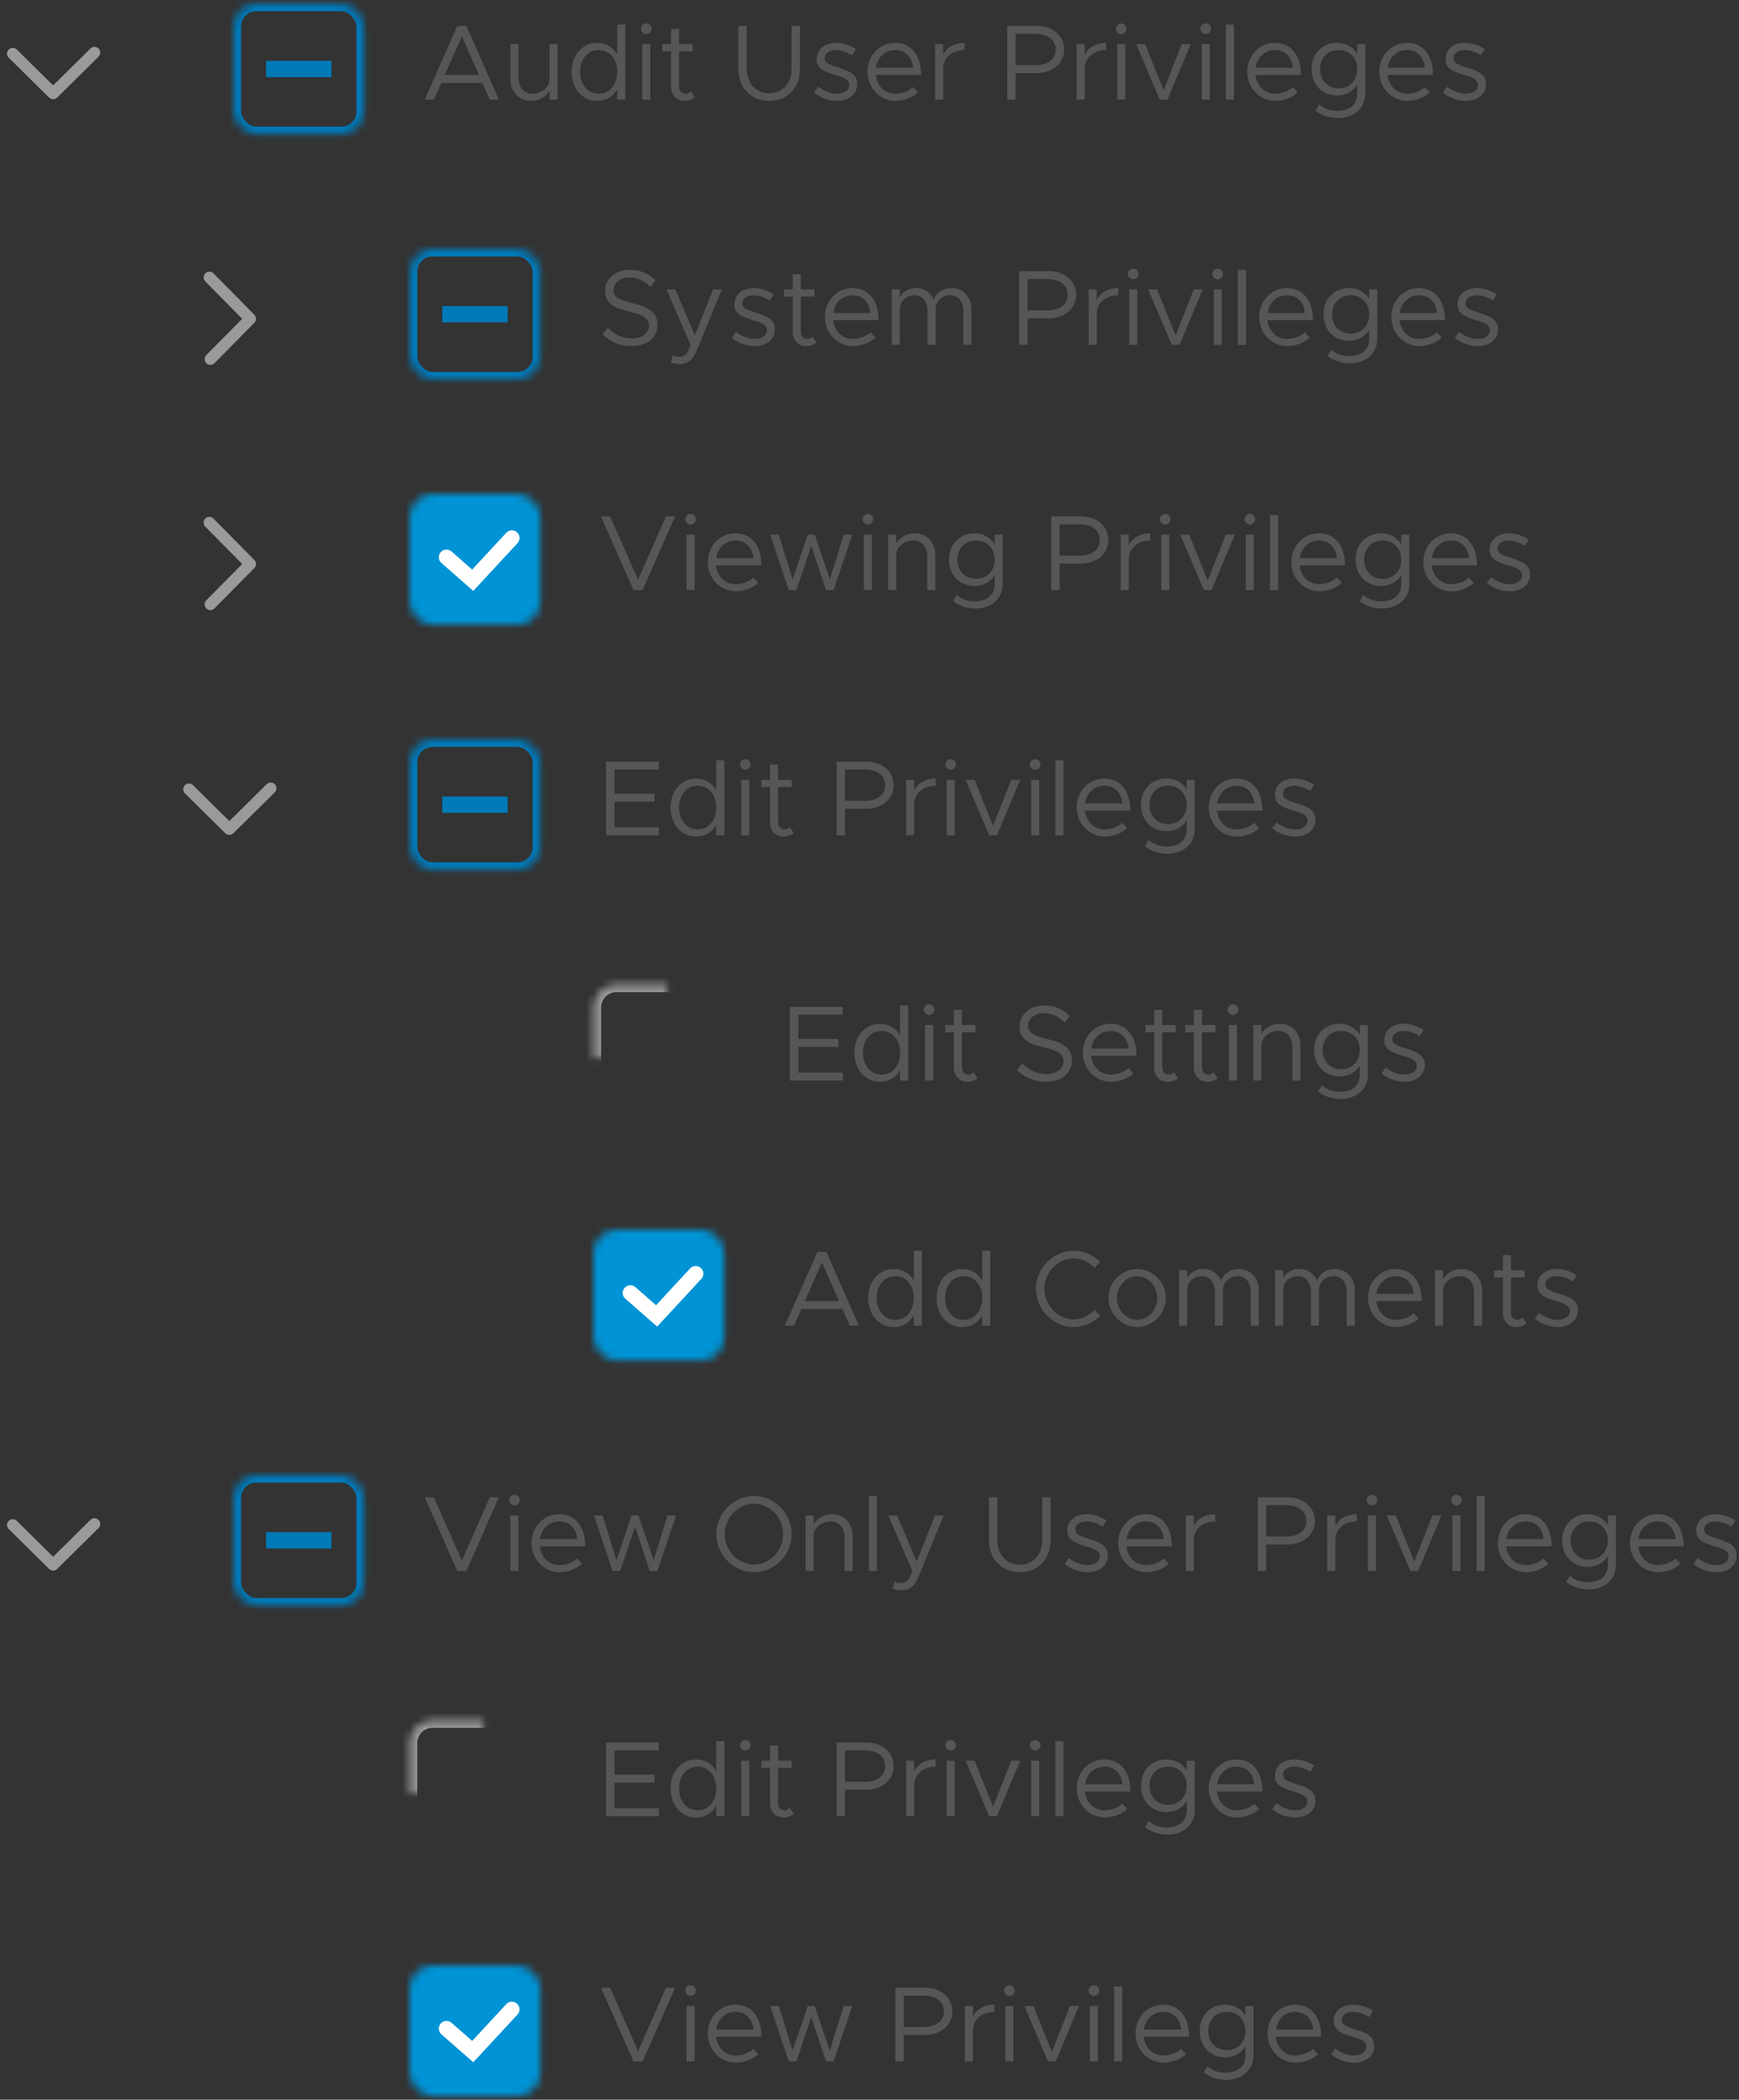 <?xml version="1.0" encoding="UTF-8"?>
<svg width="227px" height="274px" viewBox="0 0 227 274" version="1.1" xmlns="http://www.w3.org/2000/svg" xmlns:xlink="http://www.w3.org/1999/xlink">
    <rect x="0" y="0" width="227" height="274" fill="#333333" stroke="none"/>
    <!-- Generator: Sketch 42 (36781) - http://www.bohemiancoding.com/sketch -->
    <title>example_tree_checkbox</title>
    <desc>Created with Sketch.</desc>
    <defs>
        <rect id="path-1" x="7.467" y="7.467" width="17.067" height="17.067" rx="3"></rect>
        <mask id="mask-2" maskContentUnits="userSpaceOnUse" maskUnits="objectBoundingBox" x="0" y="0" width="17.067" height="17.067" fill="white">
            <use xlink:href="#path-1"></use>
        </mask>
        <rect id="path-3" x="0" y="0" width="17.067" height="17.067" rx="3"></rect>
        <mask id="mask-4" maskContentUnits="userSpaceOnUse" maskUnits="objectBoundingBox" x="0" y="0" width="17.067" height="17.067" fill="white">
            <use xlink:href="#path-3"></use>
        </mask>
        <rect id="path-5" x="0" y="0" width="17.067" height="17.067" rx="3"></rect>
        <mask id="mask-6" maskContentUnits="userSpaceOnUse" maskUnits="objectBoundingBox" x="0" y="0" width="17.067" height="17.067" fill="white">
            <use xlink:href="#path-5"></use>
        </mask>
        <rect id="path-7" x="0" y="0" width="17.067" height="17.067" rx="3"></rect>
        <mask id="mask-8" maskContentUnits="userSpaceOnUse" maskUnits="objectBoundingBox" x="0" y="0" width="17.067" height="17.067" fill="white">
            <use xlink:href="#path-7"></use>
        </mask>
        <rect id="path-9" x="7.467" y="7.467" width="17.067" height="17.067" rx="3"></rect>
        <mask id="mask-10" maskContentUnits="userSpaceOnUse" maskUnits="objectBoundingBox" x="0" y="0" width="17.067" height="17.067" fill="white">
            <use xlink:href="#path-9"></use>
        </mask>
        <rect id="path-11" x="0" y="0" width="17.067" height="17.067" rx="3"></rect>
        <mask id="mask-12" maskContentUnits="userSpaceOnUse" maskUnits="objectBoundingBox" x="0" y="0" width="17.067" height="17.067" fill="white">
            <use xlink:href="#path-11"></use>
        </mask>
        <rect id="path-13" x="0" y="0" width="17.067" height="17.067" rx="3"></rect>
        <mask id="mask-14" maskContentUnits="userSpaceOnUse" maskUnits="objectBoundingBox" x="0" y="0" width="17.067" height="17.067" fill="white">
            <use xlink:href="#path-13"></use>
        </mask>
        <rect id="path-15" x="0" y="0" width="17.067" height="17.067" rx="3"></rect>
        <mask id="mask-16" maskContentUnits="userSpaceOnUse" maskUnits="objectBoundingBox" x="0" y="0" width="17.067" height="17.067" fill="white">
            <use xlink:href="#path-15"></use>
        </mask>
        <rect id="path-17" x="0" y="0" width="17.067" height="17.067" rx="3"></rect>
        <mask id="mask-18" maskContentUnits="userSpaceOnUse" maskUnits="objectBoundingBox" x="0" y="0" width="17.067" height="17.067" fill="white">
            <use xlink:href="#path-17"></use>
        </mask>
    </defs>
    <g id="Page-1-New-Layout" stroke="none" stroke-width="1" fill="none" fill-rule="evenodd">
        <g id="Outlined-Text" transform="translate(-703, -1264)">
            <g id="example_tree_checkbox" transform="translate(694, 1257)">
                <g id="line-5" transform="translate(79, 128)">
                    <path d="M40.008,11.418 L40.008,10.382 L33.106,10.382 L33.106,20 L40.008,20 L40.008,18.964 L34.212,18.964 L34.212,15.618 L39.434,15.618 L39.434,14.582 L34.212,14.582 L34.212,11.418 L40.008,11.418 Z M47.498,10.214 L48.548,10.214 L48.548,20 L47.498,20 L47.498,18.642 C46.952,19.594 46.028,20.168 44.866,20.168 C42.962,20.168 41.534,18.6 41.534,16.374 C41.534,14.162 42.962,12.594 44.866,12.594 C46.028,12.594 46.952,13.168 47.498,14.12 L47.498,10.214 Z M45.062,19.23 C46.49,19.23 47.498,18.04 47.498,16.374 C47.498,14.708 46.49,13.532 45.062,13.532 C43.648,13.532 42.64,14.708 42.64,16.374 C42.64,18.04 43.648,19.23 45.062,19.23 Z M51.292,11.446 C51.67,11.446 51.978,11.124 51.978,10.746 C51.978,10.382 51.67,10.06 51.292,10.06 C50.9,10.06 50.592,10.382 50.592,10.746 C50.592,11.124 50.9,11.446 51.292,11.446 Z M50.76,20 L51.81,20 L51.81,12.762 L50.76,12.762 L50.76,20 Z M57.102,18.936 C56.948,19.104 56.668,19.23 56.346,19.23 C55.926,19.23 55.562,18.852 55.562,18.32 L55.562,13.7 L57.34,13.7 L57.34,12.762 L55.562,12.762 L55.562,10.774 L54.512,10.774 L54.512,12.762 L53.378,12.762 L53.378,13.7 L54.512,13.7 L54.512,18.32 C54.512,19.398 55.24,20.168 56.276,20.168 C56.766,20.168 57.242,20 57.62,19.706 L57.102,18.936 Z M66.538,20.154 C68.778,20.154 69.926,18.908 69.926,17.382 C69.926,15.688 68.61,15.03 66.776,14.596 C65.138,14.204 64.186,13.854 64.186,12.86 C64.186,11.978 65.054,11.194 66.244,11.194 C67.252,11.194 68.204,11.656 69.002,12.426 L69.674,11.572 C68.792,10.76 67.728,10.2 66.3,10.2 C64.452,10.2 63.08,11.404 63.08,12.944 C63.08,14.61 64.298,15.212 66.23,15.66 C67.91,16.052 68.82,16.458 68.82,17.48 C68.82,18.348 68.064,19.16 66.58,19.16 C65.236,19.16 64.242,18.586 63.43,17.774 L62.744,18.628 C63.71,19.58 64.956,20.154 66.538,20.154 Z M75.008,19.23 C75.862,19.23 76.842,18.852 77.29,18.362 L77.934,19.048 C77.304,19.734 76.03,20.168 75.022,20.168 C73.09,20.168 71.354,18.586 71.354,16.36 C71.354,14.204 72.978,12.594 74.924,12.594 C77.108,12.594 78.354,14.246 78.354,16.78 L72.432,16.78 C72.586,18.194 73.58,19.23 75.008,19.23 Z M74.966,13.532 C73.678,13.532 72.642,14.442 72.446,15.842 L77.318,15.842 C77.178,14.54 76.408,13.532 74.966,13.532 Z M83.254,18.936 C83.1,19.104 82.82,19.23 82.498,19.23 C82.078,19.23 81.714,18.852 81.714,18.32 L81.714,13.7 L83.492,13.7 L83.492,12.762 L81.714,12.762 L81.714,10.774 L80.664,10.774 L80.664,12.762 L79.53,12.762 L79.53,13.7 L80.664,13.7 L80.664,18.32 C80.664,19.398 81.392,20.168 82.428,20.168 C82.918,20.168 83.394,20 83.772,19.706 L83.254,18.936 Z M88.434,18.936 C88.28,19.104 88,19.23 87.678,19.23 C87.258,19.23 86.894,18.852 86.894,18.32 L86.894,13.7 L88.672,13.7 L88.672,12.762 L86.894,12.762 L86.894,10.774 L85.844,10.774 L85.844,12.762 L84.71,12.762 L84.71,13.7 L85.844,13.7 L85.844,18.32 C85.844,19.398 86.572,20.168 87.608,20.168 C88.098,20.168 88.574,20 88.952,19.706 L88.434,18.936 Z M90.954,11.446 C91.332,11.446 91.64,11.124 91.64,10.746 C91.64,10.382 91.332,10.06 90.954,10.06 C90.562,10.06 90.254,10.382 90.254,10.746 C90.254,11.124 90.562,11.446 90.954,11.446 Z M90.422,20 L91.472,20 L91.472,12.762 L90.422,12.762 L90.422,20 Z M97.03,12.594 C96.008,12.594 95.07,13.154 94.65,13.924 L94.65,12.762 L93.6,12.762 L93.6,20 L94.65,20 L94.65,15.394 C94.65,14.386 95.672,13.532 96.89,13.532 C97.954,13.532 98.696,14.358 98.696,15.534 L98.696,20 L99.746,20 L99.746,15.394 C99.746,13.756 98.626,12.594 97.03,12.594 Z M107.502,12.762 L108.552,12.762 L108.552,19.23 C108.552,21.092 107.082,22.408 104.996,22.408 C103.82,22.408 102.728,22.002 102.07,21.442 L102.532,20.616 C103.092,21.148 103.96,21.47 104.856,21.47 C106.522,21.47 107.502,20.644 107.502,19.23 L107.502,18.054 C106.942,18.936 106.018,19.468 104.87,19.468 C102.924,19.468 101.538,18.04 101.538,16.024 C101.538,14.008 102.924,12.594 104.87,12.594 C106.018,12.594 106.942,13.126 107.502,14.008 L107.502,12.762 Z M105.066,18.53 C106.494,18.53 107.502,17.494 107.502,16.024 C107.502,14.568 106.494,13.532 105.066,13.532 C103.652,13.532 102.644,14.568 102.644,16.024 C102.644,17.494 103.652,18.53 105.066,18.53 Z M113.34,20.168 C114.838,20.168 115.986,19.314 115.986,17.984 C115.986,16.612 114.782,16.22 113.62,15.856 C112.276,15.422 111.744,15.226 111.744,14.596 C111.744,13.896 112.416,13.532 113.228,13.532 C113.872,13.532 114.586,13.756 115.314,14.218 L115.818,13.406 C115.048,12.902 114.124,12.594 113.228,12.594 C111.786,12.594 110.694,13.406 110.694,14.722 C110.694,15.758 111.366,16.276 113.116,16.78 C114.096,17.06 114.936,17.312 114.936,18.096 C114.936,18.782 114.292,19.23 113.34,19.23 C112.542,19.23 111.716,18.922 110.89,18.32 L110.344,19.09 C111.212,19.79 112.332,20.168 113.34,20.168 Z" id="Edit-Settings" fill="#565656"></path>
                    <g id="checkbox-none-32" stroke-linecap="square" stroke="#9A9A9A" stroke-width="2">
                        <use id="Rectangle-4" mask="url(#mask-2)" xlink:href="#path-1"></use>
                    </g>
                </g>
                <g id="Group" transform="translate(55, 256)">
                    <path d="M40.932,10.382 L37.292,18.656 L33.638,10.382 L32.448,10.382 L36.69,20 L37.88,20 L42.122,10.382 L40.932,10.382 Z M44.152,11.446 C44.53,11.446 44.838,11.124 44.838,10.746 C44.838,10.382 44.53,10.06 44.152,10.06 C43.76,10.06 43.452,10.382 43.452,10.746 C43.452,11.124 43.76,11.446 44.152,11.446 Z M43.62,20 L44.67,20 L44.67,12.762 L43.62,12.762 L43.62,20 Z M50.046,19.23 C50.9,19.23 51.88,18.852 52.328,18.362 L52.972,19.048 C52.342,19.734 51.068,20.168 50.06,20.168 C48.128,20.168 46.392,18.586 46.392,16.36 C46.392,14.204 48.016,12.594 49.962,12.594 C52.146,12.594 53.392,14.246 53.392,16.78 L47.47,16.78 C47.624,18.194 48.618,19.23 50.046,19.23 Z M50.004,13.532 C48.716,13.532 47.68,14.442 47.484,15.842 L52.356,15.842 C52.216,14.54 51.446,13.532 50.004,13.532 Z M56.962,20 L57.956,20 L59.902,14.218 L61.82,20 L62.814,20 L65.25,12.762 L64.13,12.762 L62.324,18.6 L60.35,12.762 L59.44,12.762 L57.466,18.6 L55.66,12.762 L54.54,12.762 L56.962,20 Z M70.878,20 L70.878,10.382 L74.784,10.382 C76.772,10.382 78.326,11.656 78.326,13.462 C78.326,15.268 76.772,16.542 74.784,16.542 L71.97,16.542 L71.97,20 L70.878,20 Z M71.97,15.506 L74.588,15.506 C76.156,15.506 77.22,14.75 77.22,13.462 C77.22,12.174 76.156,11.418 74.588,11.418 L71.97,11.418 L71.97,15.506 Z M81,14.176 L81,12.762 L79.95,12.762 L79.95,20 L81,20 L81,15.954 C81,14.54 82.162,13.532 83.8,13.532 L83.8,12.594 C82.47,12.594 81.434,13.21 81,14.176 Z M85.774,11.446 C86.152,11.446 86.46,11.124 86.46,10.746 C86.46,10.382 86.152,10.06 85.774,10.06 C85.382,10.06 85.074,10.382 85.074,10.746 C85.074,11.124 85.382,11.446 85.774,11.446 Z M85.242,20 L86.292,20 L86.292,12.762 L85.242,12.762 L85.242,20 Z M90.8,20 L91.808,20 L94.846,12.762 L93.67,12.762 L91.304,18.768 L88.896,12.762 L87.72,12.762 L90.8,20 Z M96.806,11.446 C97.184,11.446 97.492,11.124 97.492,10.746 C97.492,10.382 97.184,10.06 96.806,10.06 C96.414,10.06 96.106,10.382 96.106,10.746 C96.106,11.124 96.414,11.446 96.806,11.446 Z M96.274,20 L97.324,20 L97.324,12.762 L96.274,12.762 L96.274,20 Z M99.438,20 L100.488,20 L100.488,10.214 L99.438,10.214 L99.438,20 Z M105.878,19.23 C106.732,19.23 107.712,18.852 108.16,18.362 L108.804,19.048 C108.174,19.734 106.9,20.168 105.892,20.168 C103.96,20.168 102.224,18.586 102.224,16.36 C102.224,14.204 103.848,12.594 105.794,12.594 C107.978,12.594 109.224,14.246 109.224,16.78 L103.302,16.78 C103.456,18.194 104.45,19.23 105.878,19.23 Z M105.836,13.532 C104.548,13.532 103.512,14.442 103.316,15.842 L108.188,15.842 C108.048,14.54 107.278,13.532 105.836,13.532 Z M116.574,12.762 L117.624,12.762 L117.624,19.23 C117.624,21.092 116.154,22.408 114.068,22.408 C112.892,22.408 111.8,22.002 111.142,21.442 L111.604,20.616 C112.164,21.148 113.032,21.47 113.928,21.47 C115.594,21.47 116.574,20.644 116.574,19.23 L116.574,18.054 C116.014,18.936 115.09,19.468 113.942,19.468 C111.996,19.468 110.61,18.04 110.61,16.024 C110.61,14.008 111.996,12.594 113.942,12.594 C115.09,12.594 116.014,13.126 116.574,14.008 L116.574,12.762 Z M114.138,18.53 C115.566,18.53 116.574,17.494 116.574,16.024 C116.574,14.568 115.566,13.532 114.138,13.532 C112.724,13.532 111.716,14.568 111.716,16.024 C111.716,17.494 112.724,18.53 114.138,18.53 Z M123.112,19.23 C123.966,19.23 124.946,18.852 125.394,18.362 L126.038,19.048 C125.408,19.734 124.134,20.168 123.126,20.168 C121.194,20.168 119.458,18.586 119.458,16.36 C119.458,14.204 121.082,12.594 123.028,12.594 C125.212,12.594 126.458,14.246 126.458,16.78 L120.536,16.78 C120.69,18.194 121.684,19.23 123.112,19.23 Z M123.07,13.532 C121.782,13.532 120.746,14.442 120.55,15.842 L125.422,15.842 C125.282,14.54 124.512,13.532 123.07,13.532 Z M130.742,20.168 C132.24,20.168 133.388,19.314 133.388,17.984 C133.388,16.612 132.184,16.22 131.022,15.856 C129.678,15.422 129.146,15.226 129.146,14.596 C129.146,13.896 129.818,13.532 130.63,13.532 C131.274,13.532 131.988,13.756 132.716,14.218 L133.22,13.406 C132.45,12.902 131.526,12.594 130.63,12.594 C129.188,12.594 128.096,13.406 128.096,14.722 C128.096,15.758 128.768,16.276 130.518,16.78 C131.498,17.06 132.338,17.312 132.338,18.096 C132.338,18.782 131.694,19.23 130.742,19.23 C129.944,19.23 129.118,18.922 128.292,18.32 L127.746,19.09 C128.614,19.79 129.734,20.168 130.742,20.168 Z" id="View-Privileges" fill="#565656"></path>
                    <g id="checked-32">
                        <g id="Group-2" transform="translate(7.467, 7.467)">
                            <g id="Group-3" stroke-width="2">
                                <use id="Rectangle-4-Copy" stroke="#0093D5" mask="url(#mask-4)" stroke-linecap="square" fill="#0093D5" xlink:href="#path-3"></use>
                                <polyline id="Line" stroke="#FFFFFF" stroke-linecap="round" points="4.816 8.25 8.242 11.251 13.349 5.737"></polyline>
                            </g>
                        </g>
                    </g>
                </g>
                <g id="Group-2" transform="translate(79, 160)">
                    <path d="M40.932,20 L39.966,17.816 L34.604,17.816 L33.638,20 L32.448,20 L36.69,10.382 L37.88,10.382 L42.122,20 L40.932,20 Z M35.052,16.78 L39.518,16.78 L37.292,11.726 L35.052,16.78 Z M49.29,10.214 L50.34,10.214 L50.34,20 L49.29,20 L49.29,18.642 C48.744,19.594 47.82,20.168 46.658,20.168 C44.754,20.168 43.326,18.6 43.326,16.374 C43.326,14.162 44.754,12.594 46.658,12.594 C47.82,12.594 48.744,13.168 49.29,14.12 L49.29,10.214 Z M46.854,19.23 C48.282,19.23 49.29,18.04 49.29,16.374 C49.29,14.708 48.282,13.532 46.854,13.532 C45.44,13.532 44.432,14.708 44.432,16.374 C44.432,18.04 45.44,19.23 46.854,19.23 Z M58.222,10.214 L59.272,10.214 L59.272,20 L58.222,20 L58.222,18.642 C57.676,19.594 56.752,20.168 55.59,20.168 C53.686,20.168 52.258,18.6 52.258,16.374 C52.258,14.162 53.686,12.594 55.59,12.594 C56.752,12.594 57.676,13.168 58.222,14.12 L58.222,10.214 Z M55.786,19.23 C57.214,19.23 58.222,18.04 58.222,16.374 C58.222,14.708 57.214,13.532 55.786,13.532 C54.372,13.532 53.364,14.708 53.364,16.374 C53.364,18.04 54.372,19.23 55.786,19.23 Z M70.15,20.168 C71.48,20.168 72.712,19.594 73.608,18.698 L72.866,17.942 C72.166,18.684 71.2,19.16 70.15,19.16 C68.078,19.16 66.328,17.34 66.328,15.184 C66.328,13.042 68.078,11.222 70.15,11.222 C71.2,11.222 72.166,11.698 72.866,12.44 L73.608,11.684 C72.712,10.774 71.48,10.214 70.15,10.214 C67.49,10.214 65.222,12.482 65.222,15.184 C65.222,17.886 67.49,20.168 70.15,20.168 Z M78.438,20.168 C76.408,20.168 74.686,18.432 74.686,16.374 C74.686,14.316 76.408,12.594 78.438,12.594 C80.468,12.594 82.176,14.316 82.176,16.374 C82.176,18.432 80.468,20.168 78.438,20.168 Z M78.438,19.23 C79.866,19.23 81.07,17.928 81.07,16.374 C81.07,14.834 79.866,13.532 78.438,13.532 C76.996,13.532 75.792,14.834 75.792,16.374 C75.792,17.928 76.996,19.23 78.438,19.23 Z M91.738,12.594 C90.646,12.594 89.694,13.196 89.4,14.134 C89.008,13.196 88.154,12.594 87.062,12.594 C86.11,12.594 85.326,13.07 84.962,13.826 L84.962,12.762 L83.912,12.762 L83.912,20 L84.962,20 L84.962,15.394 C84.962,14.302 85.774,13.532 86.922,13.532 C87.902,13.532 88.588,14.358 88.588,15.534 L88.588,20 L89.638,20 L89.638,15.394 C89.638,14.302 90.45,13.532 91.598,13.532 C92.578,13.532 93.264,14.358 93.264,15.534 L93.264,20 L94.314,20 L94.314,15.394 C94.314,13.756 93.25,12.594 91.738,12.594 Z M104.268,12.594 C103.176,12.594 102.224,13.196 101.93,14.134 C101.538,13.196 100.684,12.594 99.592,12.594 C98.64,12.594 97.856,13.07 97.492,13.826 L97.492,12.762 L96.442,12.762 L96.442,20 L97.492,20 L97.492,15.394 C97.492,14.302 98.304,13.532 99.452,13.532 C100.432,13.532 101.118,14.358 101.118,15.534 L101.118,20 L102.168,20 L102.168,15.394 C102.168,14.302 102.98,13.532 104.128,13.532 C105.108,13.532 105.794,14.358 105.794,15.534 L105.794,20 L106.844,20 L106.844,15.394 C106.844,13.756 105.78,12.594 104.268,12.594 Z M112.234,19.23 C113.088,19.23 114.068,18.852 114.516,18.362 L115.16,19.048 C114.53,19.734 113.256,20.168 112.248,20.168 C110.316,20.168 108.58,18.586 108.58,16.36 C108.58,14.204 110.204,12.594 112.15,12.594 C114.334,12.594 115.58,14.246 115.58,16.78 L109.658,16.78 C109.812,18.194 110.806,19.23 112.234,19.23 Z M112.192,13.532 C110.904,13.532 109.868,14.442 109.672,15.842 L114.544,15.842 C114.404,14.54 113.634,13.532 112.192,13.532 Z M120.746,12.594 C119.724,12.594 118.786,13.154 118.366,13.924 L118.366,12.762 L117.316,12.762 L117.316,20 L118.366,20 L118.366,15.394 C118.366,14.386 119.388,13.532 120.606,13.532 C121.67,13.532 122.412,14.358 122.412,15.534 L122.412,20 L123.462,20 L123.462,15.394 C123.462,13.756 122.342,12.594 120.746,12.594 Z M128.768,18.936 C128.614,19.104 128.334,19.23 128.012,19.23 C127.592,19.23 127.228,18.852 127.228,18.32 L127.228,13.7 L129.006,13.7 L129.006,12.762 L127.228,12.762 L127.228,10.774 L126.178,10.774 L126.178,12.762 L125.044,12.762 L125.044,13.7 L126.178,13.7 L126.178,18.32 C126.178,19.398 126.906,20.168 127.942,20.168 C128.432,20.168 128.908,20 129.286,19.706 L128.768,18.936 Z M133.332,20.168 C134.83,20.168 135.978,19.314 135.978,17.984 C135.978,16.612 134.774,16.22 133.612,15.856 C132.268,15.422 131.736,15.226 131.736,14.596 C131.736,13.896 132.408,13.532 133.22,13.532 C133.864,13.532 134.578,13.756 135.306,14.218 L135.81,13.406 C135.04,12.902 134.116,12.594 133.22,12.594 C131.778,12.594 130.686,13.406 130.686,14.722 C130.686,15.758 131.358,16.276 133.108,16.78 C134.088,17.06 134.928,17.312 134.928,18.096 C134.928,18.782 134.284,19.23 133.332,19.23 C132.534,19.23 131.708,18.922 130.882,18.32 L130.336,19.09 C131.204,19.79 132.324,20.168 133.332,20.168 Z" id="Add-Comments" fill="#565656"></path>
                    <g id="checked-32">
                        <g id="Group-2" transform="translate(7.467, 7.467)">
                            <g id="Group-3" stroke-width="2">
                                <use id="Rectangle-4-Copy" stroke="#0093D5" mask="url(#mask-6)" stroke-linecap="square" fill="#0093D5" xlink:href="#path-5"></use>
                                <polyline id="Line" stroke="#FFFFFF" stroke-linecap="round" points="4.816 8.25 8.242 11.251 13.349 5.737"></polyline>
                            </g>
                        </g>
                    </g>
                </g>
                <g id="line2" transform="translate(23, 32)">
                    <path d="M68.438,20.154 C70.678,20.154 71.826,18.908 71.826,17.382 C71.826,15.688 70.51,15.03 68.676,14.596 C67.038,14.204 66.086,13.854 66.086,12.86 C66.086,11.978 66.954,11.194 68.144,11.194 C69.152,11.194 70.104,11.656 70.902,12.426 L71.574,11.572 C70.692,10.76 69.628,10.2 68.2,10.2 C66.352,10.2 64.98,11.404 64.98,12.944 C64.98,14.61 66.198,15.212 68.13,15.66 C69.81,16.052 70.72,16.458 70.72,17.48 C70.72,18.348 69.964,19.16 68.48,19.16 C67.136,19.16 66.142,18.586 65.33,17.774 L64.644,18.628 C65.61,19.58 66.856,20.154 68.438,20.154 Z M74.724,22.52 C75.718,22.506 76.418,22.044 76.922,20.812 L80.226,12.762 L79.092,12.762 L76.698,18.782 L74.164,12.762 L73.002,12.762 L76.152,20.028 L75.732,20.924 C75.452,21.414 75.144,21.568 74.682,21.568 C74.374,21.568 74.08,21.512 73.828,21.386 L73.576,22.282 C73.912,22.436 74.304,22.52 74.724,22.52 Z M84.51,20.168 C86.008,20.168 87.156,19.314 87.156,17.984 C87.156,16.612 85.952,16.22 84.79,15.856 C83.446,15.422 82.914,15.226 82.914,14.596 C82.914,13.896 83.586,13.532 84.398,13.532 C85.042,13.532 85.756,13.756 86.484,14.218 L86.988,13.406 C86.218,12.902 85.294,12.594 84.398,12.594 C82.956,12.594 81.864,13.406 81.864,14.722 C81.864,15.758 82.536,16.276 84.286,16.78 C85.266,17.06 86.106,17.312 86.106,18.096 C86.106,18.782 85.462,19.23 84.51,19.23 C83.712,19.23 82.886,18.922 82.06,18.32 L81.514,19.09 C82.382,19.79 83.502,20.168 84.51,20.168 Z M92.07,18.936 C91.916,19.104 91.636,19.23 91.314,19.23 C90.894,19.23 90.53,18.852 90.53,18.32 L90.53,13.7 L92.308,13.7 L92.308,12.762 L90.53,12.762 L90.53,10.774 L89.48,10.774 L89.48,12.762 L88.346,12.762 L88.346,13.7 L89.48,13.7 L89.48,18.32 C89.48,19.398 90.208,20.168 91.244,20.168 C91.734,20.168 92.21,20 92.588,19.706 L92.07,18.936 Z M97.334,19.23 C98.188,19.23 99.168,18.852 99.616,18.362 L100.26,19.048 C99.63,19.734 98.356,20.168 97.348,20.168 C95.416,20.168 93.68,18.586 93.68,16.36 C93.68,14.204 95.304,12.594 97.25,12.594 C99.434,12.594 100.68,14.246 100.68,16.78 L94.758,16.78 C94.912,18.194 95.906,19.23 97.334,19.23 Z M97.292,13.532 C96.004,13.532 94.968,14.442 94.772,15.842 L99.644,15.842 C99.504,14.54 98.734,13.532 97.292,13.532 Z M110.228,12.594 C109.136,12.594 108.184,13.196 107.89,14.134 C107.498,13.196 106.644,12.594 105.552,12.594 C104.6,12.594 103.816,13.07 103.452,13.826 L103.452,12.762 L102.402,12.762 L102.402,20 L103.452,20 L103.452,15.394 C103.452,14.302 104.264,13.532 105.412,13.532 C106.392,13.532 107.078,14.358 107.078,15.534 L107.078,20 L108.128,20 L108.128,15.394 C108.128,14.302 108.94,13.532 110.088,13.532 C111.068,13.532 111.754,14.358 111.754,15.534 L111.754,20 L112.804,20 L112.804,15.394 C112.804,13.756 111.74,12.594 110.228,12.594 Z M119.034,20 L119.034,10.382 L122.94,10.382 C124.928,10.382 126.482,11.656 126.482,13.462 C126.482,15.268 124.928,16.542 122.94,16.542 L120.126,16.542 L120.126,20 L119.034,20 Z M120.126,15.506 L122.744,15.506 C124.312,15.506 125.376,14.75 125.376,13.462 C125.376,12.174 124.312,11.418 122.744,11.418 L120.126,11.418 L120.126,15.506 Z M129.156,14.176 L129.156,12.762 L128.106,12.762 L128.106,20 L129.156,20 L129.156,15.954 C129.156,14.54 130.318,13.532 131.956,13.532 L131.956,12.594 C130.626,12.594 129.59,13.21 129.156,14.176 Z M133.93,11.446 C134.308,11.446 134.616,11.124 134.616,10.746 C134.616,10.382 134.308,10.06 133.93,10.06 C133.538,10.06 133.23,10.382 133.23,10.746 C133.23,11.124 133.538,11.446 133.93,11.446 Z M133.398,20 L134.448,20 L134.448,12.762 L133.398,12.762 L133.398,20 Z M138.956,20 L139.964,20 L143.002,12.762 L141.826,12.762 L139.46,18.768 L137.052,12.762 L135.876,12.762 L138.956,20 Z M144.962,11.446 C145.34,11.446 145.648,11.124 145.648,10.746 C145.648,10.382 145.34,10.06 144.962,10.06 C144.57,10.06 144.262,10.382 144.262,10.746 C144.262,11.124 144.57,11.446 144.962,11.446 Z M144.43,20 L145.48,20 L145.48,12.762 L144.43,12.762 L144.43,20 Z M147.594,20 L148.644,20 L148.644,10.214 L147.594,10.214 L147.594,20 Z M154.034,19.23 C154.888,19.23 155.868,18.852 156.316,18.362 L156.96,19.048 C156.33,19.734 155.056,20.168 154.048,20.168 C152.116,20.168 150.38,18.586 150.38,16.36 C150.38,14.204 152.004,12.594 153.95,12.594 C156.134,12.594 157.38,14.246 157.38,16.78 L151.458,16.78 C151.612,18.194 152.606,19.23 154.034,19.23 Z M153.992,13.532 C152.704,13.532 151.668,14.442 151.472,15.842 L156.344,15.842 C156.204,14.54 155.434,13.532 153.992,13.532 Z M164.73,12.762 L165.78,12.762 L165.78,19.23 C165.78,21.092 164.31,22.408 162.224,22.408 C161.048,22.408 159.956,22.002 159.298,21.442 L159.76,20.616 C160.32,21.148 161.188,21.47 162.084,21.47 C163.75,21.47 164.73,20.644 164.73,19.23 L164.73,18.054 C164.17,18.936 163.246,19.468 162.098,19.468 C160.152,19.468 158.766,18.04 158.766,16.024 C158.766,14.008 160.152,12.594 162.098,12.594 C163.246,12.594 164.17,13.126 164.73,14.008 L164.73,12.762 Z M162.294,18.53 C163.722,18.53 164.73,17.494 164.73,16.024 C164.73,14.568 163.722,13.532 162.294,13.532 C160.88,13.532 159.872,14.568 159.872,16.024 C159.872,17.494 160.88,18.53 162.294,18.53 Z M171.268,19.23 C172.122,19.23 173.102,18.852 173.55,18.362 L174.194,19.048 C173.564,19.734 172.29,20.168 171.282,20.168 C169.35,20.168 167.614,18.586 167.614,16.36 C167.614,14.204 169.238,12.594 171.184,12.594 C173.368,12.594 174.614,14.246 174.614,16.78 L168.692,16.78 C168.846,18.194 169.84,19.23 171.268,19.23 Z M171.226,13.532 C169.938,13.532 168.902,14.442 168.706,15.842 L173.578,15.842 C173.438,14.54 172.668,13.532 171.226,13.532 Z M178.898,20.168 C180.396,20.168 181.544,19.314 181.544,17.984 C181.544,16.612 180.34,16.22 179.178,15.856 C177.834,15.422 177.302,15.226 177.302,14.596 C177.302,13.896 177.974,13.532 178.786,13.532 C179.43,13.532 180.144,13.756 180.872,14.218 L181.376,13.406 C180.606,12.902 179.682,12.594 178.786,12.594 C177.344,12.594 176.252,13.406 176.252,14.722 C176.252,15.758 176.924,16.276 178.674,16.78 C179.654,17.06 180.494,17.312 180.494,18.096 C180.494,18.782 179.85,19.23 178.898,19.23 C178.1,19.23 177.274,18.922 176.448,18.32 L175.902,19.09 C176.77,19.79 177.89,20.168 178.898,20.168 Z" id="System-Privileges" fill="#565656"></path>
                    <g id="checkbox-Indeterminate-32" transform="translate(32, 0)">
                        <g id="Group-2" transform="translate(7.467, 7.467)">
                            <use id="Rectangle-4-Copy" stroke="#0079B8" mask="url(#mask-8)" stroke-width="2" stroke-linecap="square" xlink:href="#path-7"></use>
                            <rect id="Rectangle-3" fill="#0079B8" x="4.267" y="7.467" width="8.533" height="2.133"></rect>
                        </g>
                    </g>
                    <g id="caret-close-32" stroke="#9A9A9A" stroke-linecap="round" stroke-linejoin="round">
                        <g id="caret-open-copy" transform="translate(16, 16.533) rotate(-90) translate(-16, -16.533) translate(10.667, 13.867)">
                            <polyline id="Rectangle-11" stroke-width="1.5" points="10.667 -1.4235505e-14 5.268 5.333 2.22044605e-15 0.129"></polyline>
                        </g>
                    </g>
                </g>
                <g id="line2-copy-4" transform="translate(55, 224)">
                    <path d="M40.008,11.418 L40.008,10.382 L33.106,10.382 L33.106,20 L40.008,20 L40.008,18.964 L34.212,18.964 L34.212,15.618 L39.434,15.618 L39.434,14.582 L34.212,14.582 L34.212,11.418 L40.008,11.418 Z M47.498,10.214 L48.548,10.214 L48.548,20 L47.498,20 L47.498,18.642 C46.952,19.594 46.028,20.168 44.866,20.168 C42.962,20.168 41.534,18.6 41.534,16.374 C41.534,14.162 42.962,12.594 44.866,12.594 C46.028,12.594 46.952,13.168 47.498,14.12 L47.498,10.214 Z M45.062,19.23 C46.49,19.23 47.498,18.04 47.498,16.374 C47.498,14.708 46.49,13.532 45.062,13.532 C43.648,13.532 42.64,14.708 42.64,16.374 C42.64,18.04 43.648,19.23 45.062,19.23 Z M51.292,11.446 C51.67,11.446 51.978,11.124 51.978,10.746 C51.978,10.382 51.67,10.06 51.292,10.06 C50.9,10.06 50.592,10.382 50.592,10.746 C50.592,11.124 50.9,11.446 51.292,11.446 Z M50.76,20 L51.81,20 L51.81,12.762 L50.76,12.762 L50.76,20 Z M57.102,18.936 C56.948,19.104 56.668,19.23 56.346,19.23 C55.926,19.23 55.562,18.852 55.562,18.32 L55.562,13.7 L57.34,13.7 L57.34,12.762 L55.562,12.762 L55.562,10.774 L54.512,10.774 L54.512,12.762 L53.378,12.762 L53.378,13.7 L54.512,13.7 L54.512,18.32 C54.512,19.398 55.24,20.168 56.276,20.168 C56.766,20.168 57.242,20 57.62,19.706 L57.102,18.936 Z M63.206,20 L63.206,10.382 L67.112,10.382 C69.1,10.382 70.654,11.656 70.654,13.462 C70.654,15.268 69.1,16.542 67.112,16.542 L64.298,16.542 L64.298,20 L63.206,20 Z M64.298,15.506 L66.916,15.506 C68.484,15.506 69.548,14.75 69.548,13.462 C69.548,12.174 68.484,11.418 66.916,11.418 L64.298,11.418 L64.298,15.506 Z M73.328,14.176 L73.328,12.762 L72.278,12.762 L72.278,20 L73.328,20 L73.328,15.954 C73.328,14.54 74.49,13.532 76.128,13.532 L76.128,12.594 C74.798,12.594 73.762,13.21 73.328,14.176 Z M78.102,11.446 C78.48,11.446 78.788,11.124 78.788,10.746 C78.788,10.382 78.48,10.06 78.102,10.06 C77.71,10.06 77.402,10.382 77.402,10.746 C77.402,11.124 77.71,11.446 78.102,11.446 Z M77.57,20 L78.62,20 L78.62,12.762 L77.57,12.762 L77.57,20 Z M83.128,20 L84.136,20 L87.174,12.762 L85.998,12.762 L83.632,18.768 L81.224,12.762 L80.048,12.762 L83.128,20 Z M89.134,11.446 C89.512,11.446 89.82,11.124 89.82,10.746 C89.82,10.382 89.512,10.06 89.134,10.06 C88.742,10.06 88.434,10.382 88.434,10.746 C88.434,11.124 88.742,11.446 89.134,11.446 Z M88.602,20 L89.652,20 L89.652,12.762 L88.602,12.762 L88.602,20 Z M91.766,20 L92.816,20 L92.816,10.214 L91.766,10.214 L91.766,20 Z M98.206,19.23 C99.06,19.23 100.04,18.852 100.488,18.362 L101.132,19.048 C100.502,19.734 99.228,20.168 98.22,20.168 C96.288,20.168 94.552,18.586 94.552,16.36 C94.552,14.204 96.176,12.594 98.122,12.594 C100.306,12.594 101.552,14.246 101.552,16.78 L95.63,16.78 C95.784,18.194 96.778,19.23 98.206,19.23 Z M98.164,13.532 C96.876,13.532 95.84,14.442 95.644,15.842 L100.516,15.842 C100.376,14.54 99.606,13.532 98.164,13.532 Z M108.902,12.762 L109.952,12.762 L109.952,19.23 C109.952,21.092 108.482,22.408 106.396,22.408 C105.22,22.408 104.128,22.002 103.47,21.442 L103.932,20.616 C104.492,21.148 105.36,21.47 106.256,21.47 C107.922,21.47 108.902,20.644 108.902,19.23 L108.902,18.054 C108.342,18.936 107.418,19.468 106.27,19.468 C104.324,19.468 102.938,18.04 102.938,16.024 C102.938,14.008 104.324,12.594 106.27,12.594 C107.418,12.594 108.342,13.126 108.902,14.008 L108.902,12.762 Z M106.466,18.53 C107.894,18.53 108.902,17.494 108.902,16.024 C108.902,14.568 107.894,13.532 106.466,13.532 C105.052,13.532 104.044,14.568 104.044,16.024 C104.044,17.494 105.052,18.53 106.466,18.53 Z M115.44,19.23 C116.294,19.23 117.274,18.852 117.722,18.362 L118.366,19.048 C117.736,19.734 116.462,20.168 115.454,20.168 C113.522,20.168 111.786,18.586 111.786,16.36 C111.786,14.204 113.41,12.594 115.356,12.594 C117.54,12.594 118.786,14.246 118.786,16.78 L112.864,16.78 C113.018,18.194 114.012,19.23 115.44,19.23 Z M115.398,13.532 C114.11,13.532 113.074,14.442 112.878,15.842 L117.75,15.842 C117.61,14.54 116.84,13.532 115.398,13.532 Z M123.07,20.168 C124.568,20.168 125.716,19.314 125.716,17.984 C125.716,16.612 124.512,16.22 123.35,15.856 C122.006,15.422 121.474,15.226 121.474,14.596 C121.474,13.896 122.146,13.532 122.958,13.532 C123.602,13.532 124.316,13.756 125.044,14.218 L125.548,13.406 C124.778,12.902 123.854,12.594 122.958,12.594 C121.516,12.594 120.424,13.406 120.424,14.722 C120.424,15.758 121.096,16.276 122.846,16.78 C123.826,17.06 124.666,17.312 124.666,18.096 C124.666,18.782 124.022,19.23 123.07,19.23 C122.272,19.23 121.446,18.922 120.62,18.32 L120.074,19.09 C120.942,19.79 122.062,20.168 123.07,20.168 Z" id="Edit-Privileges" fill="#565656"></path>
                    <g id="checkbox-none-32" stroke-linecap="square" stroke="#9A9A9A" stroke-width="2">
                        <use id="Rectangle-4" mask="url(#mask-10)" xlink:href="#path-9"></use>
                    </g>
                </g>
                <g id="line2-copy-3" transform="translate(23, 96)">
                    <path d="M72.008,11.418 L72.008,10.382 L65.106,10.382 L65.106,20 L72.008,20 L72.008,18.964 L66.212,18.964 L66.212,15.618 L71.434,15.618 L71.434,14.582 L66.212,14.582 L66.212,11.418 L72.008,11.418 Z M79.498,10.214 L80.548,10.214 L80.548,20 L79.498,20 L79.498,18.642 C78.952,19.594 78.028,20.168 76.866,20.168 C74.962,20.168 73.534,18.6 73.534,16.374 C73.534,14.162 74.962,12.594 76.866,12.594 C78.028,12.594 78.952,13.168 79.498,14.12 L79.498,10.214 Z M77.062,19.23 C78.49,19.23 79.498,18.04 79.498,16.374 C79.498,14.708 78.49,13.532 77.062,13.532 C75.648,13.532 74.64,14.708 74.64,16.374 C74.64,18.04 75.648,19.23 77.062,19.23 Z M83.292,11.446 C83.67,11.446 83.978,11.124 83.978,10.746 C83.978,10.382 83.67,10.06 83.292,10.06 C82.9,10.06 82.592,10.382 82.592,10.746 C82.592,11.124 82.9,11.446 83.292,11.446 Z M82.76,20 L83.81,20 L83.81,12.762 L82.76,12.762 L82.76,20 Z M89.102,18.936 C88.948,19.104 88.668,19.23 88.346,19.23 C87.926,19.23 87.562,18.852 87.562,18.32 L87.562,13.7 L89.34,13.7 L89.34,12.762 L87.562,12.762 L87.562,10.774 L86.512,10.774 L86.512,12.762 L85.378,12.762 L85.378,13.7 L86.512,13.7 L86.512,18.32 C86.512,19.398 87.24,20.168 88.276,20.168 C88.766,20.168 89.242,20 89.62,19.706 L89.102,18.936 Z M95.206,20 L95.206,10.382 L99.112,10.382 C101.1,10.382 102.654,11.656 102.654,13.462 C102.654,15.268 101.1,16.542 99.112,16.542 L96.298,16.542 L96.298,20 L95.206,20 Z M96.298,15.506 L98.916,15.506 C100.484,15.506 101.548,14.75 101.548,13.462 C101.548,12.174 100.484,11.418 98.916,11.418 L96.298,11.418 L96.298,15.506 Z M105.328,14.176 L105.328,12.762 L104.278,12.762 L104.278,20 L105.328,20 L105.328,15.954 C105.328,14.54 106.49,13.532 108.128,13.532 L108.128,12.594 C106.798,12.594 105.762,13.21 105.328,14.176 Z M110.102,11.446 C110.48,11.446 110.788,11.124 110.788,10.746 C110.788,10.382 110.48,10.06 110.102,10.06 C109.71,10.06 109.402,10.382 109.402,10.746 C109.402,11.124 109.71,11.446 110.102,11.446 Z M109.57,20 L110.62,20 L110.62,12.762 L109.57,12.762 L109.57,20 Z M115.128,20 L116.136,20 L119.174,12.762 L117.998,12.762 L115.632,18.768 L113.224,12.762 L112.048,12.762 L115.128,20 Z M121.134,11.446 C121.512,11.446 121.82,11.124 121.82,10.746 C121.82,10.382 121.512,10.06 121.134,10.06 C120.742,10.06 120.434,10.382 120.434,10.746 C120.434,11.124 120.742,11.446 121.134,11.446 Z M120.602,20 L121.652,20 L121.652,12.762 L120.602,12.762 L120.602,20 Z M123.766,20 L124.816,20 L124.816,10.214 L123.766,10.214 L123.766,20 Z M130.206,19.23 C131.06,19.23 132.04,18.852 132.488,18.362 L133.132,19.048 C132.502,19.734 131.228,20.168 130.22,20.168 C128.288,20.168 126.552,18.586 126.552,16.36 C126.552,14.204 128.176,12.594 130.122,12.594 C132.306,12.594 133.552,14.246 133.552,16.78 L127.63,16.78 C127.784,18.194 128.778,19.23 130.206,19.23 Z M130.164,13.532 C128.876,13.532 127.84,14.442 127.644,15.842 L132.516,15.842 C132.376,14.54 131.606,13.532 130.164,13.532 Z M140.902,12.762 L141.952,12.762 L141.952,19.23 C141.952,21.092 140.482,22.408 138.396,22.408 C137.22,22.408 136.128,22.002 135.47,21.442 L135.932,20.616 C136.492,21.148 137.36,21.47 138.256,21.47 C139.922,21.47 140.902,20.644 140.902,19.23 L140.902,18.054 C140.342,18.936 139.418,19.468 138.27,19.468 C136.324,19.468 134.938,18.04 134.938,16.024 C134.938,14.008 136.324,12.594 138.27,12.594 C139.418,12.594 140.342,13.126 140.902,14.008 L140.902,12.762 Z M138.466,18.53 C139.894,18.53 140.902,17.494 140.902,16.024 C140.902,14.568 139.894,13.532 138.466,13.532 C137.052,13.532 136.044,14.568 136.044,16.024 C136.044,17.494 137.052,18.53 138.466,18.53 Z M147.44,19.23 C148.294,19.23 149.274,18.852 149.722,18.362 L150.366,19.048 C149.736,19.734 148.462,20.168 147.454,20.168 C145.522,20.168 143.786,18.586 143.786,16.36 C143.786,14.204 145.41,12.594 147.356,12.594 C149.54,12.594 150.786,14.246 150.786,16.78 L144.864,16.78 C145.018,18.194 146.012,19.23 147.44,19.23 Z M147.398,13.532 C146.11,13.532 145.074,14.442 144.878,15.842 L149.75,15.842 C149.61,14.54 148.84,13.532 147.398,13.532 Z M155.07,20.168 C156.568,20.168 157.716,19.314 157.716,17.984 C157.716,16.612 156.512,16.22 155.35,15.856 C154.006,15.422 153.474,15.226 153.474,14.596 C153.474,13.896 154.146,13.532 154.958,13.532 C155.602,13.532 156.316,13.756 157.044,14.218 L157.548,13.406 C156.778,12.902 155.854,12.594 154.958,12.594 C153.516,12.594 152.424,13.406 152.424,14.722 C152.424,15.758 153.096,16.276 154.846,16.78 C155.826,17.06 156.666,17.312 156.666,18.096 C156.666,18.782 156.022,19.23 155.07,19.23 C154.272,19.23 153.446,18.922 152.62,18.32 L152.074,19.09 C152.942,19.79 154.062,20.168 155.07,20.168 Z" id="Edit-Privileges" fill="#565656"></path>
                    <g id="checkbox-Indeterminate-32" transform="translate(32, 0)">
                        <g id="Group-2" transform="translate(7.467, 7.467)">
                            <use id="Rectangle-4-Copy" stroke="#0079B8" mask="url(#mask-12)" stroke-width="2" stroke-linecap="square" xlink:href="#path-11"></use>
                            <rect id="Rectangle-3" fill="#0079B8" x="4.267" y="7.467" width="8.533" height="2.133"></rect>
                        </g>
                    </g>
                    <g id="caret-open-32" stroke="#9A9A9A" stroke-linecap="round" stroke-linejoin="round">
                        <g id="caret-open-copy" transform="translate(10.667, 13.867)">
                            <polyline id="Rectangle-11" stroke-width="1.5" points="10.667 1.11022302e-15 5.268 5.333 2.77555756e-15 0.129"></polyline>
                        </g>
                    </g>
                </g>
                <g id="line2-copy-2" transform="translate(23, 64)">
                    <path d="M72.932,10.382 L69.292,18.656 L65.638,10.382 L64.448,10.382 L68.69,20 L69.88,20 L74.122,10.382 L72.932,10.382 Z M76.152,11.446 C76.53,11.446 76.838,11.124 76.838,10.746 C76.838,10.382 76.53,10.06 76.152,10.06 C75.76,10.06 75.452,10.382 75.452,10.746 C75.452,11.124 75.76,11.446 76.152,11.446 Z M75.62,20 L76.67,20 L76.67,12.762 L75.62,12.762 L75.62,20 Z M82.046,19.23 C82.9,19.23 83.88,18.852 84.328,18.362 L84.972,19.048 C84.342,19.734 83.068,20.168 82.06,20.168 C80.128,20.168 78.392,18.586 78.392,16.36 C78.392,14.204 80.016,12.594 81.962,12.594 C84.146,12.594 85.392,14.246 85.392,16.78 L79.47,16.78 C79.624,18.194 80.618,19.23 82.046,19.23 Z M82.004,13.532 C80.716,13.532 79.68,14.442 79.484,15.842 L84.356,15.842 C84.216,14.54 83.446,13.532 82.004,13.532 Z M88.962,20 L89.956,20 L91.902,14.218 L93.82,20 L94.814,20 L97.25,12.762 L96.13,12.762 L94.324,18.6 L92.35,12.762 L91.44,12.762 L89.466,18.6 L87.66,12.762 L86.54,12.762 L88.962,20 Z M99.294,11.446 C99.672,11.446 99.98,11.124 99.98,10.746 C99.98,10.382 99.672,10.06 99.294,10.06 C98.902,10.06 98.594,10.382 98.594,10.746 C98.594,11.124 98.902,11.446 99.294,11.446 Z M98.762,20 L99.812,20 L99.812,12.762 L98.762,12.762 L98.762,20 Z M105.37,12.594 C104.348,12.594 103.41,13.154 102.99,13.924 L102.99,12.762 L101.94,12.762 L101.94,20 L102.99,20 L102.99,15.394 C102.99,14.386 104.012,13.532 105.23,13.532 C106.294,13.532 107.036,14.358 107.036,15.534 L107.036,20 L108.086,20 L108.086,15.394 C108.086,13.756 106.966,12.594 105.37,12.594 Z M115.842,12.762 L116.892,12.762 L116.892,19.23 C116.892,21.092 115.422,22.408 113.336,22.408 C112.16,22.408 111.068,22.002 110.41,21.442 L110.872,20.616 C111.432,21.148 112.3,21.47 113.196,21.47 C114.862,21.47 115.842,20.644 115.842,19.23 L115.842,18.054 C115.282,18.936 114.358,19.468 113.21,19.468 C111.264,19.468 109.878,18.04 109.878,16.024 C109.878,14.008 111.264,12.594 113.21,12.594 C114.358,12.594 115.282,13.126 115.842,14.008 L115.842,12.762 Z M113.406,18.53 C114.834,18.53 115.842,17.494 115.842,16.024 C115.842,14.568 114.834,13.532 113.406,13.532 C111.992,13.532 110.984,14.568 110.984,16.024 C110.984,17.494 111.992,18.53 113.406,18.53 Z M123.22,20 L123.22,10.382 L127.126,10.382 C129.114,10.382 130.668,11.656 130.668,13.462 C130.668,15.268 129.114,16.542 127.126,16.542 L124.312,16.542 L124.312,20 L123.22,20 Z M124.312,15.506 L126.93,15.506 C128.498,15.506 129.562,14.75 129.562,13.462 C129.562,12.174 128.498,11.418 126.93,11.418 L124.312,11.418 L124.312,15.506 Z M133.342,14.176 L133.342,12.762 L132.292,12.762 L132.292,20 L133.342,20 L133.342,15.954 C133.342,14.54 134.504,13.532 136.142,13.532 L136.142,12.594 C134.812,12.594 133.776,13.21 133.342,14.176 Z M138.116,11.446 C138.494,11.446 138.802,11.124 138.802,10.746 C138.802,10.382 138.494,10.06 138.116,10.06 C137.724,10.06 137.416,10.382 137.416,10.746 C137.416,11.124 137.724,11.446 138.116,11.446 Z M137.584,20 L138.634,20 L138.634,12.762 L137.584,12.762 L137.584,20 Z M143.142,20 L144.15,20 L147.188,12.762 L146.012,12.762 L143.646,18.768 L141.238,12.762 L140.062,12.762 L143.142,20 Z M149.148,11.446 C149.526,11.446 149.834,11.124 149.834,10.746 C149.834,10.382 149.526,10.06 149.148,10.06 C148.756,10.06 148.448,10.382 148.448,10.746 C148.448,11.124 148.756,11.446 149.148,11.446 Z M148.616,20 L149.666,20 L149.666,12.762 L148.616,12.762 L148.616,20 Z M151.78,20 L152.83,20 L152.83,10.214 L151.78,10.214 L151.78,20 Z M158.22,19.23 C159.074,19.23 160.054,18.852 160.502,18.362 L161.146,19.048 C160.516,19.734 159.242,20.168 158.234,20.168 C156.302,20.168 154.566,18.586 154.566,16.36 C154.566,14.204 156.19,12.594 158.136,12.594 C160.32,12.594 161.566,14.246 161.566,16.78 L155.644,16.78 C155.798,18.194 156.792,19.23 158.22,19.23 Z M158.178,13.532 C156.89,13.532 155.854,14.442 155.658,15.842 L160.53,15.842 C160.39,14.54 159.62,13.532 158.178,13.532 Z M168.916,12.762 L169.966,12.762 L169.966,19.23 C169.966,21.092 168.496,22.408 166.41,22.408 C165.234,22.408 164.142,22.002 163.484,21.442 L163.946,20.616 C164.506,21.148 165.374,21.47 166.27,21.47 C167.936,21.47 168.916,20.644 168.916,19.23 L168.916,18.054 C168.356,18.936 167.432,19.468 166.284,19.468 C164.338,19.468 162.952,18.04 162.952,16.024 C162.952,14.008 164.338,12.594 166.284,12.594 C167.432,12.594 168.356,13.126 168.916,14.008 L168.916,12.762 Z M166.48,18.53 C167.908,18.53 168.916,17.494 168.916,16.024 C168.916,14.568 167.908,13.532 166.48,13.532 C165.066,13.532 164.058,14.568 164.058,16.024 C164.058,17.494 165.066,18.53 166.48,18.53 Z M175.454,19.23 C176.308,19.23 177.288,18.852 177.736,18.362 L178.38,19.048 C177.75,19.734 176.476,20.168 175.468,20.168 C173.536,20.168 171.8,18.586 171.8,16.36 C171.8,14.204 173.424,12.594 175.37,12.594 C177.554,12.594 178.8,14.246 178.8,16.78 L172.878,16.78 C173.032,18.194 174.026,19.23 175.454,19.23 Z M175.412,13.532 C174.124,13.532 173.088,14.442 172.892,15.842 L177.764,15.842 C177.624,14.54 176.854,13.532 175.412,13.532 Z M183.084,20.168 C184.582,20.168 185.73,19.314 185.73,17.984 C185.73,16.612 184.526,16.22 183.364,15.856 C182.02,15.422 181.488,15.226 181.488,14.596 C181.488,13.896 182.16,13.532 182.972,13.532 C183.616,13.532 184.33,13.756 185.058,14.218 L185.562,13.406 C184.792,12.902 183.868,12.594 182.972,12.594 C181.53,12.594 180.438,13.406 180.438,14.722 C180.438,15.758 181.11,16.276 182.86,16.78 C183.84,17.06 184.68,17.312 184.68,18.096 C184.68,18.782 184.036,19.23 183.084,19.23 C182.286,19.23 181.46,18.922 180.634,18.32 L180.088,19.09 C180.956,19.79 182.076,20.168 183.084,20.168 Z" id="Viewing-Privileges" fill="#565656"></path>
                    <g id="checked-32" transform="translate(32, 0)">
                        <g id="Group-2" transform="translate(7.467, 7.467)">
                            <g id="Group-3" stroke-width="2">
                                <use id="Rectangle-4-Copy" stroke="#0093D5" mask="url(#mask-14)" stroke-linecap="square" fill="#0093D5" xlink:href="#path-13"></use>
                                <polyline id="Line" stroke="#FFFFFF" stroke-linecap="round" points="4.816 8.25 8.242 11.251 13.349 5.737"></polyline>
                            </g>
                        </g>
                    </g>
                    <g id="caret-close-32" stroke="#9A9A9A" stroke-linecap="round" stroke-linejoin="round">
                        <g id="caret-open-copy" transform="translate(16, 16.533) rotate(-90) translate(-16, -16.533) translate(10.667, 13.867)">
                            <polyline id="Rectangle-11" stroke-width="1.5" points="10.667 -1.4235505e-14 5.268 5.333 2.22044605e-15 0.129"></polyline>
                        </g>
                    </g>
                </g>
                <g id="line1">
                    <path d="M72.932,20 L71.966,17.816 L66.604,17.816 L65.638,20 L64.448,20 L68.69,10.382 L69.88,10.382 L74.122,20 L72.932,20 Z M67.052,16.78 L71.518,16.78 L69.292,11.726 L67.052,16.78 Z M80.73,12.762 L80.73,17.368 C80.73,18.376 79.708,19.23 78.49,19.23 C77.426,19.23 76.684,18.404 76.684,17.228 L76.684,12.762 L75.634,12.762 L75.634,17.368 C75.634,19.006 76.754,20.168 78.35,20.168 C79.372,20.168 80.31,19.608 80.73,18.838 L80.73,20 L81.78,20 L81.78,12.762 L80.73,12.762 Z M89.578,10.214 L90.628,10.214 L90.628,20 L89.578,20 L89.578,18.642 C89.032,19.594 88.108,20.168 86.946,20.168 C85.042,20.168 83.614,18.6 83.614,16.374 C83.614,14.162 85.042,12.594 86.946,12.594 C88.108,12.594 89.032,13.168 89.578,14.12 L89.578,10.214 Z M87.142,19.23 C88.57,19.23 89.578,18.04 89.578,16.374 C89.578,14.708 88.57,13.532 87.142,13.532 C85.728,13.532 84.72,14.708 84.72,16.374 C84.72,18.04 85.728,19.23 87.142,19.23 Z M93.372,11.446 C93.75,11.446 94.058,11.124 94.058,10.746 C94.058,10.382 93.75,10.06 93.372,10.06 C92.98,10.06 92.672,10.382 92.672,10.746 C92.672,11.124 92.98,11.446 93.372,11.446 Z M92.84,20 L93.89,20 L93.89,12.762 L92.84,12.762 L92.84,20 Z M99.182,18.936 C99.028,19.104 98.748,19.23 98.426,19.23 C98.006,19.23 97.642,18.852 97.642,18.32 L97.642,13.7 L99.42,13.7 L99.42,12.762 L97.642,12.762 L97.642,10.774 L96.592,10.774 L96.592,12.762 L95.458,12.762 L95.458,13.7 L96.592,13.7 L96.592,18.32 C96.592,19.398 97.32,20.168 98.356,20.168 C98.846,20.168 99.322,20 99.7,19.706 L99.182,18.936 Z M109.402,20.168 C111.754,20.168 113.42,18.446 113.42,16.01 L113.42,10.382 L112.328,10.382 L112.328,16.01 C112.328,17.858 111.11,19.174 109.402,19.174 C107.694,19.174 106.476,17.858 106.476,16.01 L106.476,10.382 L105.384,10.382 L105.384,16.01 C105.384,18.446 107.05,20.168 109.402,20.168 Z M118.25,20.168 C119.748,20.168 120.896,19.314 120.896,17.984 C120.896,16.612 119.692,16.22 118.53,15.856 C117.186,15.422 116.654,15.226 116.654,14.596 C116.654,13.896 117.326,13.532 118.138,13.532 C118.782,13.532 119.496,13.756 120.224,14.218 L120.728,13.406 C119.958,12.902 119.034,12.594 118.138,12.594 C116.696,12.594 115.604,13.406 115.604,14.722 C115.604,15.758 116.276,16.276 118.026,16.78 C119.006,17.06 119.846,17.312 119.846,18.096 C119.846,18.782 119.202,19.23 118.25,19.23 C117.452,19.23 116.626,18.922 115.8,18.32 L115.254,19.09 C116.122,19.79 117.242,20.168 118.25,20.168 Z M125.894,19.23 C126.748,19.23 127.728,18.852 128.176,18.362 L128.82,19.048 C128.19,19.734 126.916,20.168 125.908,20.168 C123.976,20.168 122.24,18.586 122.24,16.36 C122.24,14.204 123.864,12.594 125.81,12.594 C127.994,12.594 129.24,14.246 129.24,16.78 L123.318,16.78 C123.472,18.194 124.466,19.23 125.894,19.23 Z M125.852,13.532 C124.564,13.532 123.528,14.442 123.332,15.842 L128.204,15.842 C128.064,14.54 127.294,13.532 125.852,13.532 Z M132.11,14.176 L132.11,12.762 L131.06,12.762 L131.06,20 L132.11,20 L132.11,15.954 C132.11,14.54 133.272,13.532 134.91,13.532 L134.91,12.594 C133.58,12.594 132.544,13.21 132.11,14.176 Z M140.468,20 L140.468,10.382 L144.374,10.382 C146.362,10.382 147.916,11.656 147.916,13.462 C147.916,15.268 146.362,16.542 144.374,16.542 L141.56,16.542 L141.56,20 L140.468,20 Z M141.56,15.506 L144.178,15.506 C145.746,15.506 146.81,14.75 146.81,13.462 C146.81,12.174 145.746,11.418 144.178,11.418 L141.56,11.418 L141.56,15.506 Z M150.59,14.176 L150.59,12.762 L149.54,12.762 L149.54,20 L150.59,20 L150.59,15.954 C150.59,14.54 151.752,13.532 153.39,13.532 L153.39,12.594 C152.06,12.594 151.024,13.21 150.59,14.176 Z M155.364,11.446 C155.742,11.446 156.05,11.124 156.05,10.746 C156.05,10.382 155.742,10.06 155.364,10.06 C154.972,10.06 154.664,10.382 154.664,10.746 C154.664,11.124 154.972,11.446 155.364,11.446 Z M154.832,20 L155.882,20 L155.882,12.762 L154.832,12.762 L154.832,20 Z M160.39,20 L161.398,20 L164.436,12.762 L163.26,12.762 L160.894,18.768 L158.486,12.762 L157.31,12.762 L160.39,20 Z M166.396,11.446 C166.774,11.446 167.082,11.124 167.082,10.746 C167.082,10.382 166.774,10.06 166.396,10.06 C166.004,10.06 165.696,10.382 165.696,10.746 C165.696,11.124 166.004,11.446 166.396,11.446 Z M165.864,20 L166.914,20 L166.914,12.762 L165.864,12.762 L165.864,20 Z M169.028,20 L170.078,20 L170.078,10.214 L169.028,10.214 L169.028,20 Z M175.468,19.23 C176.322,19.23 177.302,18.852 177.75,18.362 L178.394,19.048 C177.764,19.734 176.49,20.168 175.482,20.168 C173.55,20.168 171.814,18.586 171.814,16.36 C171.814,14.204 173.438,12.594 175.384,12.594 C177.568,12.594 178.814,14.246 178.814,16.78 L172.892,16.78 C173.046,18.194 174.04,19.23 175.468,19.23 Z M175.426,13.532 C174.138,13.532 173.102,14.442 172.906,15.842 L177.778,15.842 C177.638,14.54 176.868,13.532 175.426,13.532 Z M186.164,12.762 L187.214,12.762 L187.214,19.23 C187.214,21.092 185.744,22.408 183.658,22.408 C182.482,22.408 181.39,22.002 180.732,21.442 L181.194,20.616 C181.754,21.148 182.622,21.47 183.518,21.47 C185.184,21.47 186.164,20.644 186.164,19.23 L186.164,18.054 C185.604,18.936 184.68,19.468 183.532,19.468 C181.586,19.468 180.2,18.04 180.2,16.024 C180.2,14.008 181.586,12.594 183.532,12.594 C184.68,12.594 185.604,13.126 186.164,14.008 L186.164,12.762 Z M183.728,18.53 C185.156,18.53 186.164,17.494 186.164,16.024 C186.164,14.568 185.156,13.532 183.728,13.532 C182.314,13.532 181.306,14.568 181.306,16.024 C181.306,17.494 182.314,18.53 183.728,18.53 Z M192.702,19.23 C193.556,19.23 194.536,18.852 194.984,18.362 L195.628,19.048 C194.998,19.734 193.724,20.168 192.716,20.168 C190.784,20.168 189.048,18.586 189.048,16.36 C189.048,14.204 190.672,12.594 192.618,12.594 C194.802,12.594 196.048,14.246 196.048,16.78 L190.126,16.78 C190.28,18.194 191.274,19.23 192.702,19.23 Z M192.66,13.532 C191.372,13.532 190.336,14.442 190.14,15.842 L195.012,15.842 C194.872,14.54 194.102,13.532 192.66,13.532 Z M200.332,20.168 C201.83,20.168 202.978,19.314 202.978,17.984 C202.978,16.612 201.774,16.22 200.612,15.856 C199.268,15.422 198.736,15.226 198.736,14.596 C198.736,13.896 199.408,13.532 200.22,13.532 C200.864,13.532 201.578,13.756 202.306,14.218 L202.81,13.406 C202.04,12.902 201.116,12.594 200.22,12.594 C198.778,12.594 197.686,13.406 197.686,14.722 C197.686,15.758 198.358,16.276 200.108,16.78 C201.088,17.06 201.928,17.312 201.928,18.096 C201.928,18.782 201.284,19.23 200.332,19.23 C199.534,19.23 198.708,18.922 197.882,18.32 L197.336,19.09 C198.204,19.79 199.324,20.168 200.332,20.168 Z" id="Audit-User-Privilege" fill="#565656"></path>
                    <g id="checkbox-Indeterminate-32" transform="translate(32, 0)">
                        <g id="Group-2" transform="translate(7.467, 7.467)">
                            <use id="Rectangle-4-Copy" stroke="#0079B8" mask="url(#mask-16)" stroke-width="2" stroke-linecap="square" xlink:href="#path-15"></use>
                            <rect id="Rectangle-3" fill="#0079B8" x="4.267" y="7.467" width="8.533" height="2.133"></rect>
                        </g>
                    </g>
                    <g id="caret-open-32" stroke="#9A9A9A" stroke-linecap="round" stroke-linejoin="round">
                        <g id="caret-open-copy" transform="translate(10.667, 13.867)">
                            <polyline id="Rectangle-11" stroke-width="1.5" points="10.667 1.11022302e-15 5.268 5.333 2.77555756e-15 0.129"></polyline>
                        </g>
                    </g>
                </g>
                <g id="line1-copy" transform="translate(0, 192)">
                    <path d="M72.932,10.382 L69.292,18.656 L65.638,10.382 L64.448,10.382 L68.69,20 L69.88,20 L74.122,10.382 L72.932,10.382 Z M76.152,11.446 C76.53,11.446 76.838,11.124 76.838,10.746 C76.838,10.382 76.53,10.06 76.152,10.06 C75.76,10.06 75.452,10.382 75.452,10.746 C75.452,11.124 75.76,11.446 76.152,11.446 Z M75.62,20 L76.67,20 L76.67,12.762 L75.62,12.762 L75.62,20 Z M82.046,19.23 C82.9,19.23 83.88,18.852 84.328,18.362 L84.972,19.048 C84.342,19.734 83.068,20.168 82.06,20.168 C80.128,20.168 78.392,18.586 78.392,16.36 C78.392,14.204 80.016,12.594 81.962,12.594 C84.146,12.594 85.392,14.246 85.392,16.78 L79.47,16.78 C79.624,18.194 80.618,19.23 82.046,19.23 Z M82.004,13.532 C80.716,13.532 79.68,14.442 79.484,15.842 L84.356,15.842 C84.216,14.54 83.446,13.532 82.004,13.532 Z M88.962,20 L89.956,20 L91.902,14.218 L93.82,20 L94.814,20 L97.25,12.762 L96.13,12.762 L94.324,18.6 L92.35,12.762 L91.44,12.762 L89.466,18.6 L87.66,12.762 L86.54,12.762 L88.962,20 Z M107.428,20.168 C104.768,20.168 102.5,17.886 102.5,15.184 C102.5,12.482 104.768,10.214 107.428,10.214 C110.102,10.214 112.342,12.482 112.342,15.184 C112.342,17.886 110.102,20.168 107.428,20.168 Z M107.428,19.16 C109.5,19.16 111.236,17.34 111.236,15.184 C111.236,13.042 109.5,11.222 107.428,11.222 C105.356,11.222 103.606,13.042 103.606,15.184 C103.606,17.34 105.356,19.16 107.428,19.16 Z M117.578,12.594 C116.556,12.594 115.618,13.154 115.198,13.924 L115.198,12.762 L114.148,12.762 L114.148,20 L115.198,20 L115.198,15.394 C115.198,14.386 116.22,13.532 117.438,13.532 C118.502,13.532 119.244,14.358 119.244,15.534 L119.244,20 L120.294,20 L120.294,15.394 C120.294,13.756 119.174,12.594 117.578,12.594 Z M122.422,20 L123.472,20 L123.472,10.214 L122.422,10.214 L122.422,20 Z M126.678,22.52 C127.672,22.506 128.372,22.044 128.876,20.812 L132.18,12.762 L131.046,12.762 L128.652,18.782 L126.118,12.762 L124.956,12.762 L128.106,20.028 L127.686,20.924 C127.406,21.414 127.098,21.568 126.636,21.568 C126.328,21.568 126.034,21.512 125.782,21.386 L125.53,22.282 C125.866,22.436 126.258,22.52 126.678,22.52 Z M142.12,20.168 C144.472,20.168 146.138,18.446 146.138,16.01 L146.138,10.382 L145.046,10.382 L145.046,16.01 C145.046,17.858 143.828,19.174 142.12,19.174 C140.412,19.174 139.194,17.858 139.194,16.01 L139.194,10.382 L138.102,10.382 L138.102,16.01 C138.102,18.446 139.768,20.168 142.12,20.168 Z M150.968,20.168 C152.466,20.168 153.614,19.314 153.614,17.984 C153.614,16.612 152.41,16.22 151.248,15.856 C149.904,15.422 149.372,15.226 149.372,14.596 C149.372,13.896 150.044,13.532 150.856,13.532 C151.5,13.532 152.214,13.756 152.942,14.218 L153.446,13.406 C152.676,12.902 151.752,12.594 150.856,12.594 C149.414,12.594 148.322,13.406 148.322,14.722 C148.322,15.758 148.994,16.276 150.744,16.78 C151.724,17.06 152.564,17.312 152.564,18.096 C152.564,18.782 151.92,19.23 150.968,19.23 C150.17,19.23 149.344,18.922 148.518,18.32 L147.972,19.09 C148.84,19.79 149.96,20.168 150.968,20.168 Z M158.612,19.23 C159.466,19.23 160.446,18.852 160.894,18.362 L161.538,19.048 C160.908,19.734 159.634,20.168 158.626,20.168 C156.694,20.168 154.958,18.586 154.958,16.36 C154.958,14.204 156.582,12.594 158.528,12.594 C160.712,12.594 161.958,14.246 161.958,16.78 L156.036,16.78 C156.19,18.194 157.184,19.23 158.612,19.23 Z M158.57,13.532 C157.282,13.532 156.246,14.442 156.05,15.842 L160.922,15.842 C160.782,14.54 160.012,13.532 158.57,13.532 Z M164.828,14.176 L164.828,12.762 L163.778,12.762 L163.778,20 L164.828,20 L164.828,15.954 C164.828,14.54 165.99,13.532 167.628,13.532 L167.628,12.594 C166.298,12.594 165.262,13.21 164.828,14.176 Z M173.186,20 L173.186,10.382 L177.092,10.382 C179.08,10.382 180.634,11.656 180.634,13.462 C180.634,15.268 179.08,16.542 177.092,16.542 L174.278,16.542 L174.278,20 L173.186,20 Z M174.278,15.506 L176.896,15.506 C178.464,15.506 179.528,14.75 179.528,13.462 C179.528,12.174 178.464,11.418 176.896,11.418 L174.278,11.418 L174.278,15.506 Z M183.308,14.176 L183.308,12.762 L182.258,12.762 L182.258,20 L183.308,20 L183.308,15.954 C183.308,14.54 184.47,13.532 186.108,13.532 L186.108,12.594 C184.778,12.594 183.742,13.21 183.308,14.176 Z M188.082,11.446 C188.46,11.446 188.768,11.124 188.768,10.746 C188.768,10.382 188.46,10.06 188.082,10.06 C187.69,10.06 187.382,10.382 187.382,10.746 C187.382,11.124 187.69,11.446 188.082,11.446 Z M187.55,20 L188.6,20 L188.6,12.762 L187.55,12.762 L187.55,20 Z M193.108,20 L194.116,20 L197.154,12.762 L195.978,12.762 L193.612,18.768 L191.204,12.762 L190.028,12.762 L193.108,20 Z M199.114,11.446 C199.492,11.446 199.8,11.124 199.8,10.746 C199.8,10.382 199.492,10.06 199.114,10.06 C198.722,10.06 198.414,10.382 198.414,10.746 C198.414,11.124 198.722,11.446 199.114,11.446 Z M198.582,20 L199.632,20 L199.632,12.762 L198.582,12.762 L198.582,20 Z M201.746,20 L202.796,20 L202.796,10.214 L201.746,10.214 L201.746,20 Z M208.186,19.23 C209.04,19.23 210.02,18.852 210.468,18.362 L211.112,19.048 C210.482,19.734 209.208,20.168 208.2,20.168 C206.268,20.168 204.532,18.586 204.532,16.36 C204.532,14.204 206.156,12.594 208.102,12.594 C210.286,12.594 211.532,14.246 211.532,16.78 L205.61,16.78 C205.764,18.194 206.758,19.23 208.186,19.23 Z M208.144,13.532 C206.856,13.532 205.82,14.442 205.624,15.842 L210.496,15.842 C210.356,14.54 209.586,13.532 208.144,13.532 Z M218.882,12.762 L219.932,12.762 L219.932,19.23 C219.932,21.092 218.462,22.408 216.376,22.408 C215.2,22.408 214.108,22.002 213.45,21.442 L213.912,20.616 C214.472,21.148 215.34,21.47 216.236,21.47 C217.902,21.47 218.882,20.644 218.882,19.23 L218.882,18.054 C218.322,18.936 217.398,19.468 216.25,19.468 C214.304,19.468 212.918,18.04 212.918,16.024 C212.918,14.008 214.304,12.594 216.25,12.594 C217.398,12.594 218.322,13.126 218.882,14.008 L218.882,12.762 Z M216.446,18.53 C217.874,18.53 218.882,17.494 218.882,16.024 C218.882,14.568 217.874,13.532 216.446,13.532 C215.032,13.532 214.024,14.568 214.024,16.024 C214.024,17.494 215.032,18.53 216.446,18.53 Z M225.42,19.23 C226.274,19.23 227.254,18.852 227.702,18.362 L228.346,19.048 C227.716,19.734 226.442,20.168 225.434,20.168 C223.502,20.168 221.766,18.586 221.766,16.36 C221.766,14.204 223.39,12.594 225.336,12.594 C227.52,12.594 228.766,14.246 228.766,16.78 L222.844,16.78 C222.998,18.194 223.992,19.23 225.42,19.23 Z M225.378,13.532 C224.09,13.532 223.054,14.442 222.858,15.842 L227.73,15.842 C227.59,14.54 226.82,13.532 225.378,13.532 Z M233.05,20.168 C234.548,20.168 235.696,19.314 235.696,17.984 C235.696,16.612 234.492,16.22 233.33,15.856 C231.986,15.422 231.454,15.226 231.454,14.596 C231.454,13.896 232.126,13.532 232.938,13.532 C233.582,13.532 234.296,13.756 235.024,14.218 L235.528,13.406 C234.758,12.902 233.834,12.594 232.938,12.594 C231.496,12.594 230.404,13.406 230.404,14.722 C230.404,15.758 231.076,16.276 232.826,16.78 C233.806,17.06 234.646,17.312 234.646,18.096 C234.646,18.782 234.002,19.23 233.05,19.23 C232.252,19.23 231.426,18.922 230.6,18.32 L230.054,19.09 C230.922,19.79 232.042,20.168 233.05,20.168 Z" id="View-Only-User-Privi" fill="#565656"></path>
                    <g id="checkbox-Indeterminate-32" transform="translate(32, 0)">
                        <g id="Group-2" transform="translate(7.467, 7.467)">
                            <use id="Rectangle-4-Copy" stroke="#0079B8" mask="url(#mask-18)" stroke-width="2" stroke-linecap="square" xlink:href="#path-17"></use>
                            <rect id="Rectangle-3" fill="#0079B8" x="4.267" y="7.467" width="8.533" height="2.133"></rect>
                        </g>
                    </g>
                    <g id="caret-open-32" stroke="#9A9A9A" stroke-linecap="round" stroke-linejoin="round">
                        <g id="caret-open-copy" transform="translate(10.667, 13.867)">
                            <polyline id="Rectangle-11" stroke-width="1.5" points="10.667 1.11022302e-15 5.268 5.333 2.77555756e-15 0.129"></polyline>
                        </g>
                    </g>
                </g>
            </g>
        </g>
    </g>
</svg>